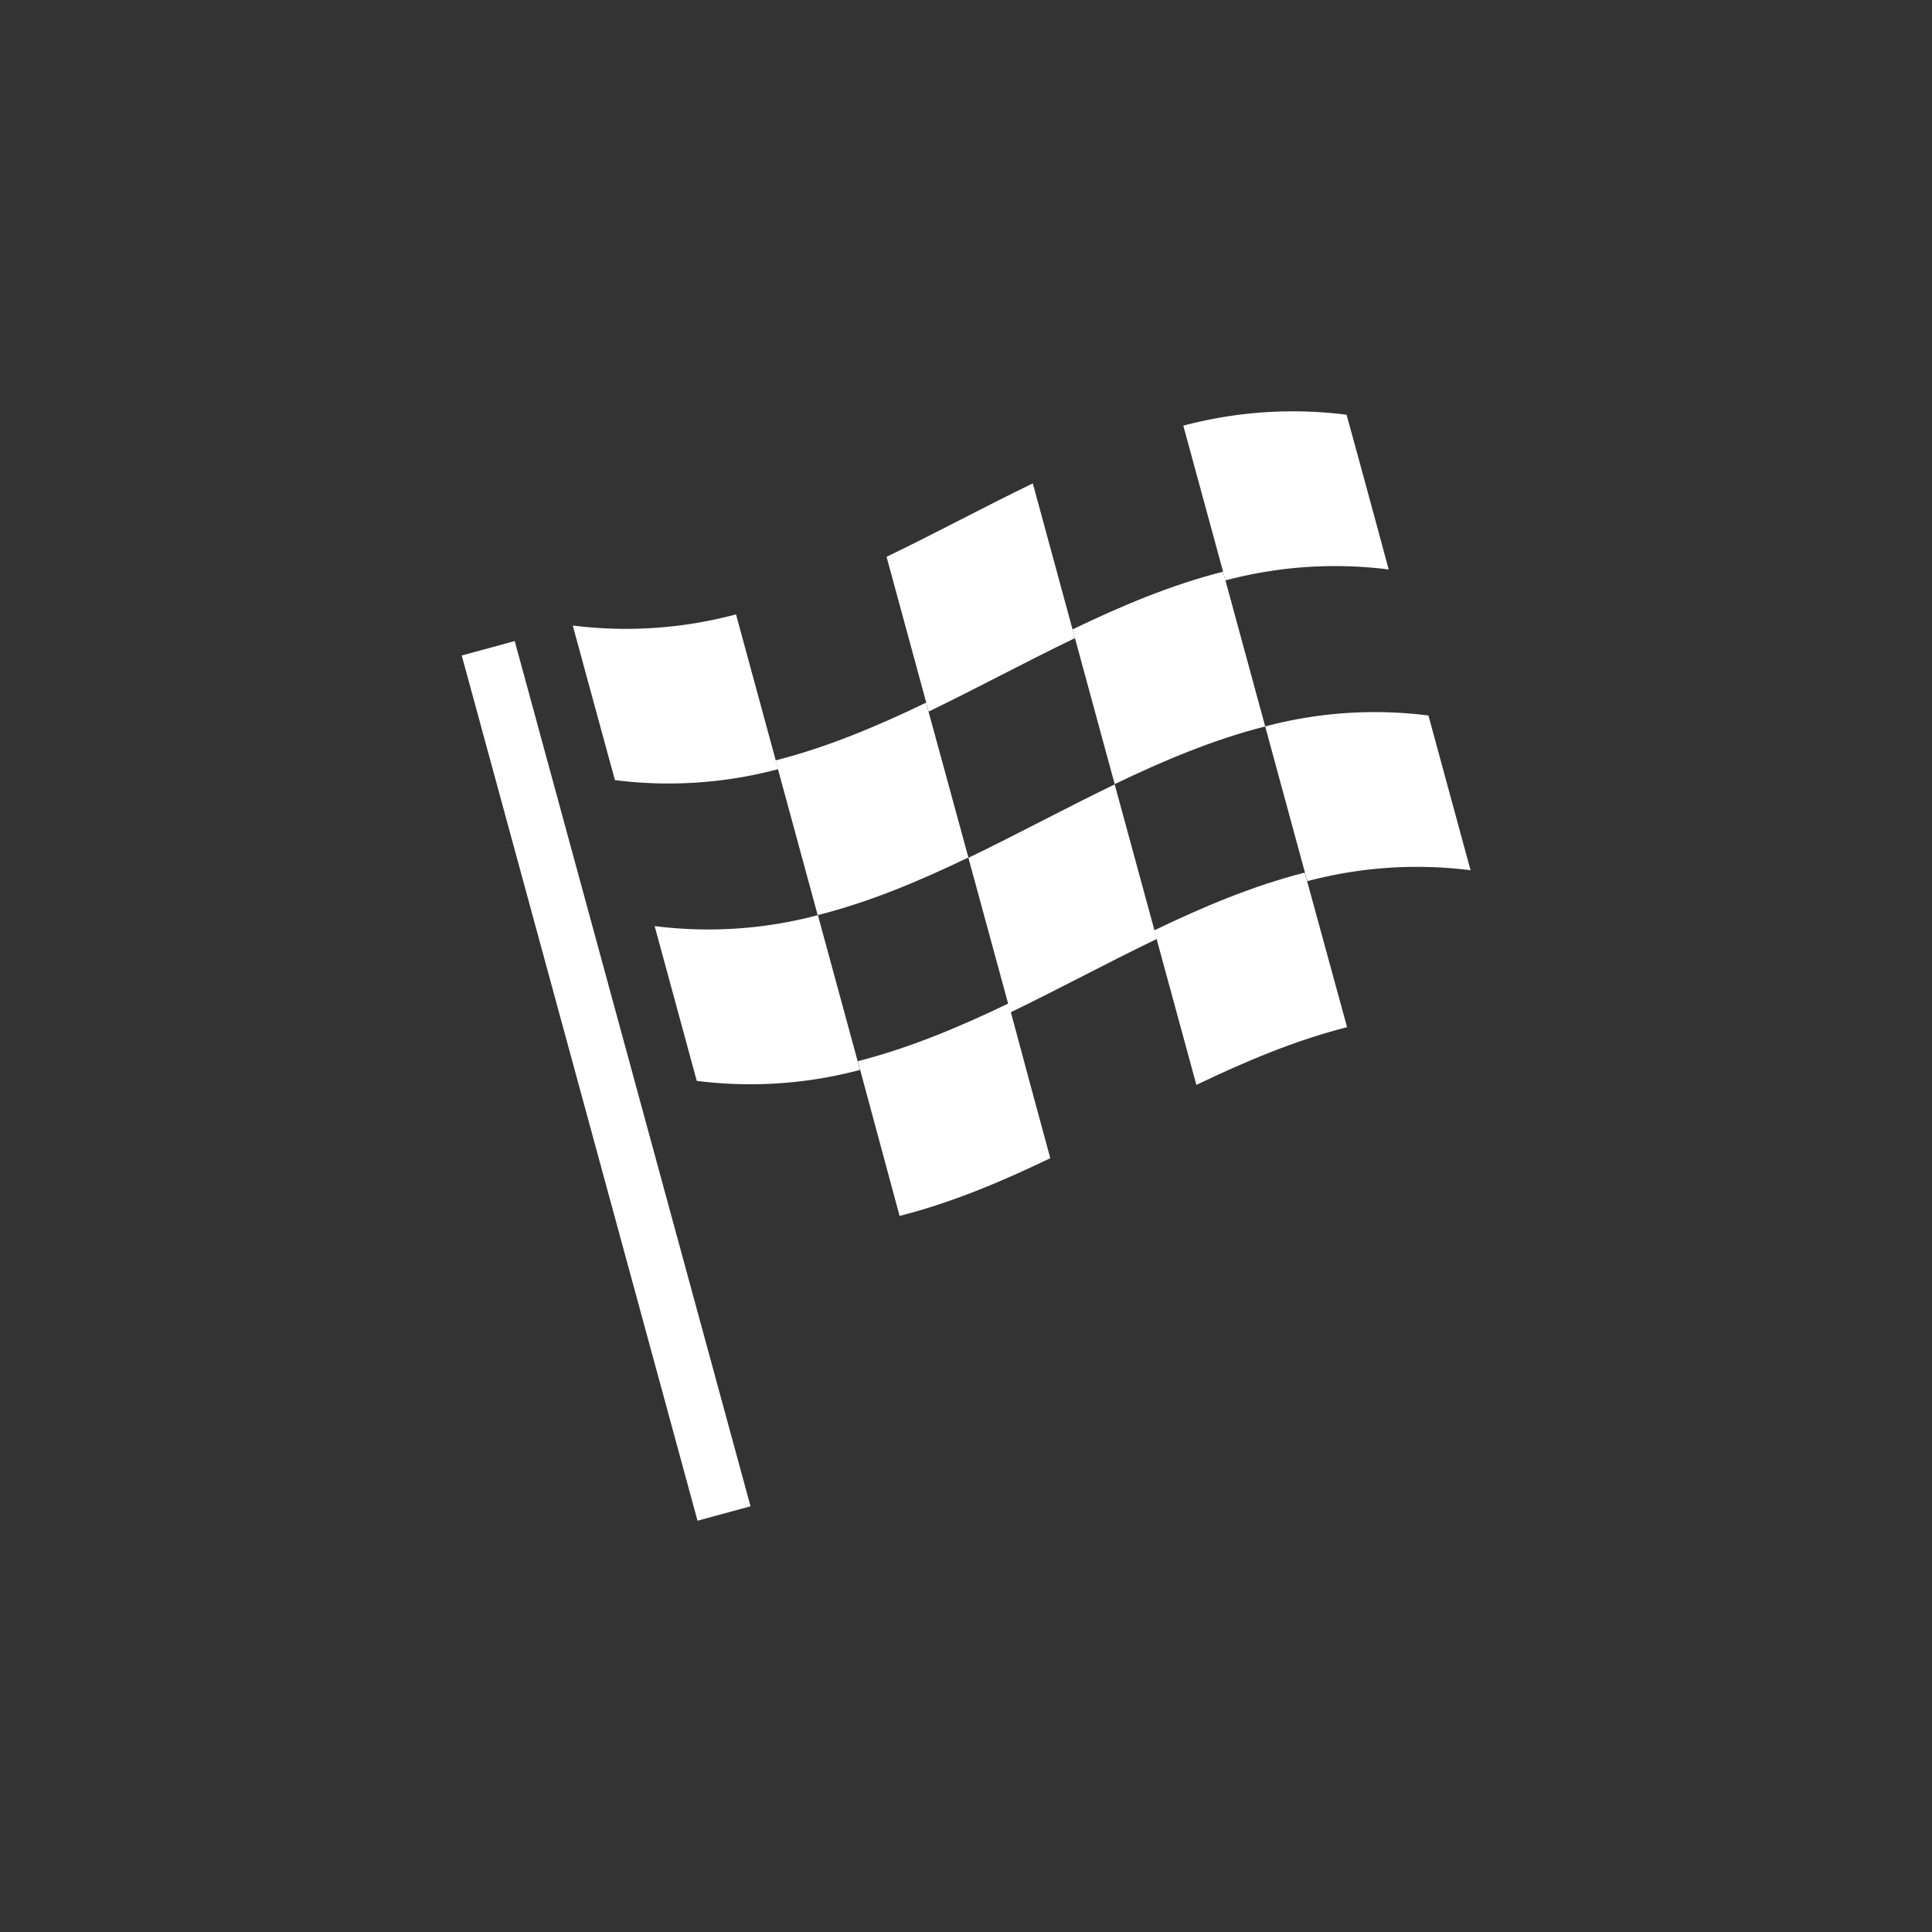 <svg viewBox="0 0 500 500" xmlns="http://www.w3.org/2000/svg"><rect x="0" y="0" width="500" height="500" fill="#333333" stroke="none"/><g fill="#fff"><path d="m201.38 199.06a110.29 110.29 0 0 1 -42.24 2.83q-5.46-20-10.91-40a110.33 110.33 0 0 0 42.25-2.89z"/><path d="m250.62 221.91c-12.68 6.1-25.54 11.52-39 14.93l-10.9-40.05c13.41-3.41 26.27-8.84 38.95-14.94z"/><path d="m278.19 165.15c-12.68 6.1-25.17 12.87-37.85 19q-5.46-20-10.9-40.05c12.68-6.1 25.17-12.87 37.85-19z"/><path d="m327.43 188c-13.41 3.41-26.27 8.83-38.95 14.93l-10.9-40.05c12.67-6.1 25.54-11.52 38.95-14.93z"/><path d="m359.39 147.38a110.29 110.29 0 0 0 -42.24 2.83l-10.91-40.05a110.35 110.35 0 0 1 42.25-2.83q5.51 20.03 10.9 40.05z"/><path d="m222.57 276.89a110.32 110.32 0 0 1 -42.25 2.84q-5.44-20-10.9-40.06a110.33 110.33 0 0 0 42.25-2.83z"/><path d="m271.81 299.74c-12.68 6.1-25.54 11.53-39 14.94l-10.81-40.05c13.41-3.41 26.28-8.84 39-14.94q5.36 20.03 10.81 40.05z"/><path d="m299.38 243c-12.68 6.1-25.18 12.87-37.86 19q-5.44-20-10.9-40c12.68-6.1 25.18-12.88 37.86-19z"/><path d="m348.62 265.83c-13.42 3.41-26.28 8.84-39 14.94l-10.9-40c12.68-6.1 25.54-11.53 38.95-14.94z"/><path d="m380.58 225.22a110.33 110.33 0 0 0 -42.25 2.83l-10.9-40.05a110.33 110.33 0 0 1 42.25-2.83q5.45 20.03 10.9 40.05z"/><path d="m149.64 163.74h14.21v232.04h-14.21z" transform="matrix(.965 -.263 .263 .965 -67.97 50.99)"/></g></svg>